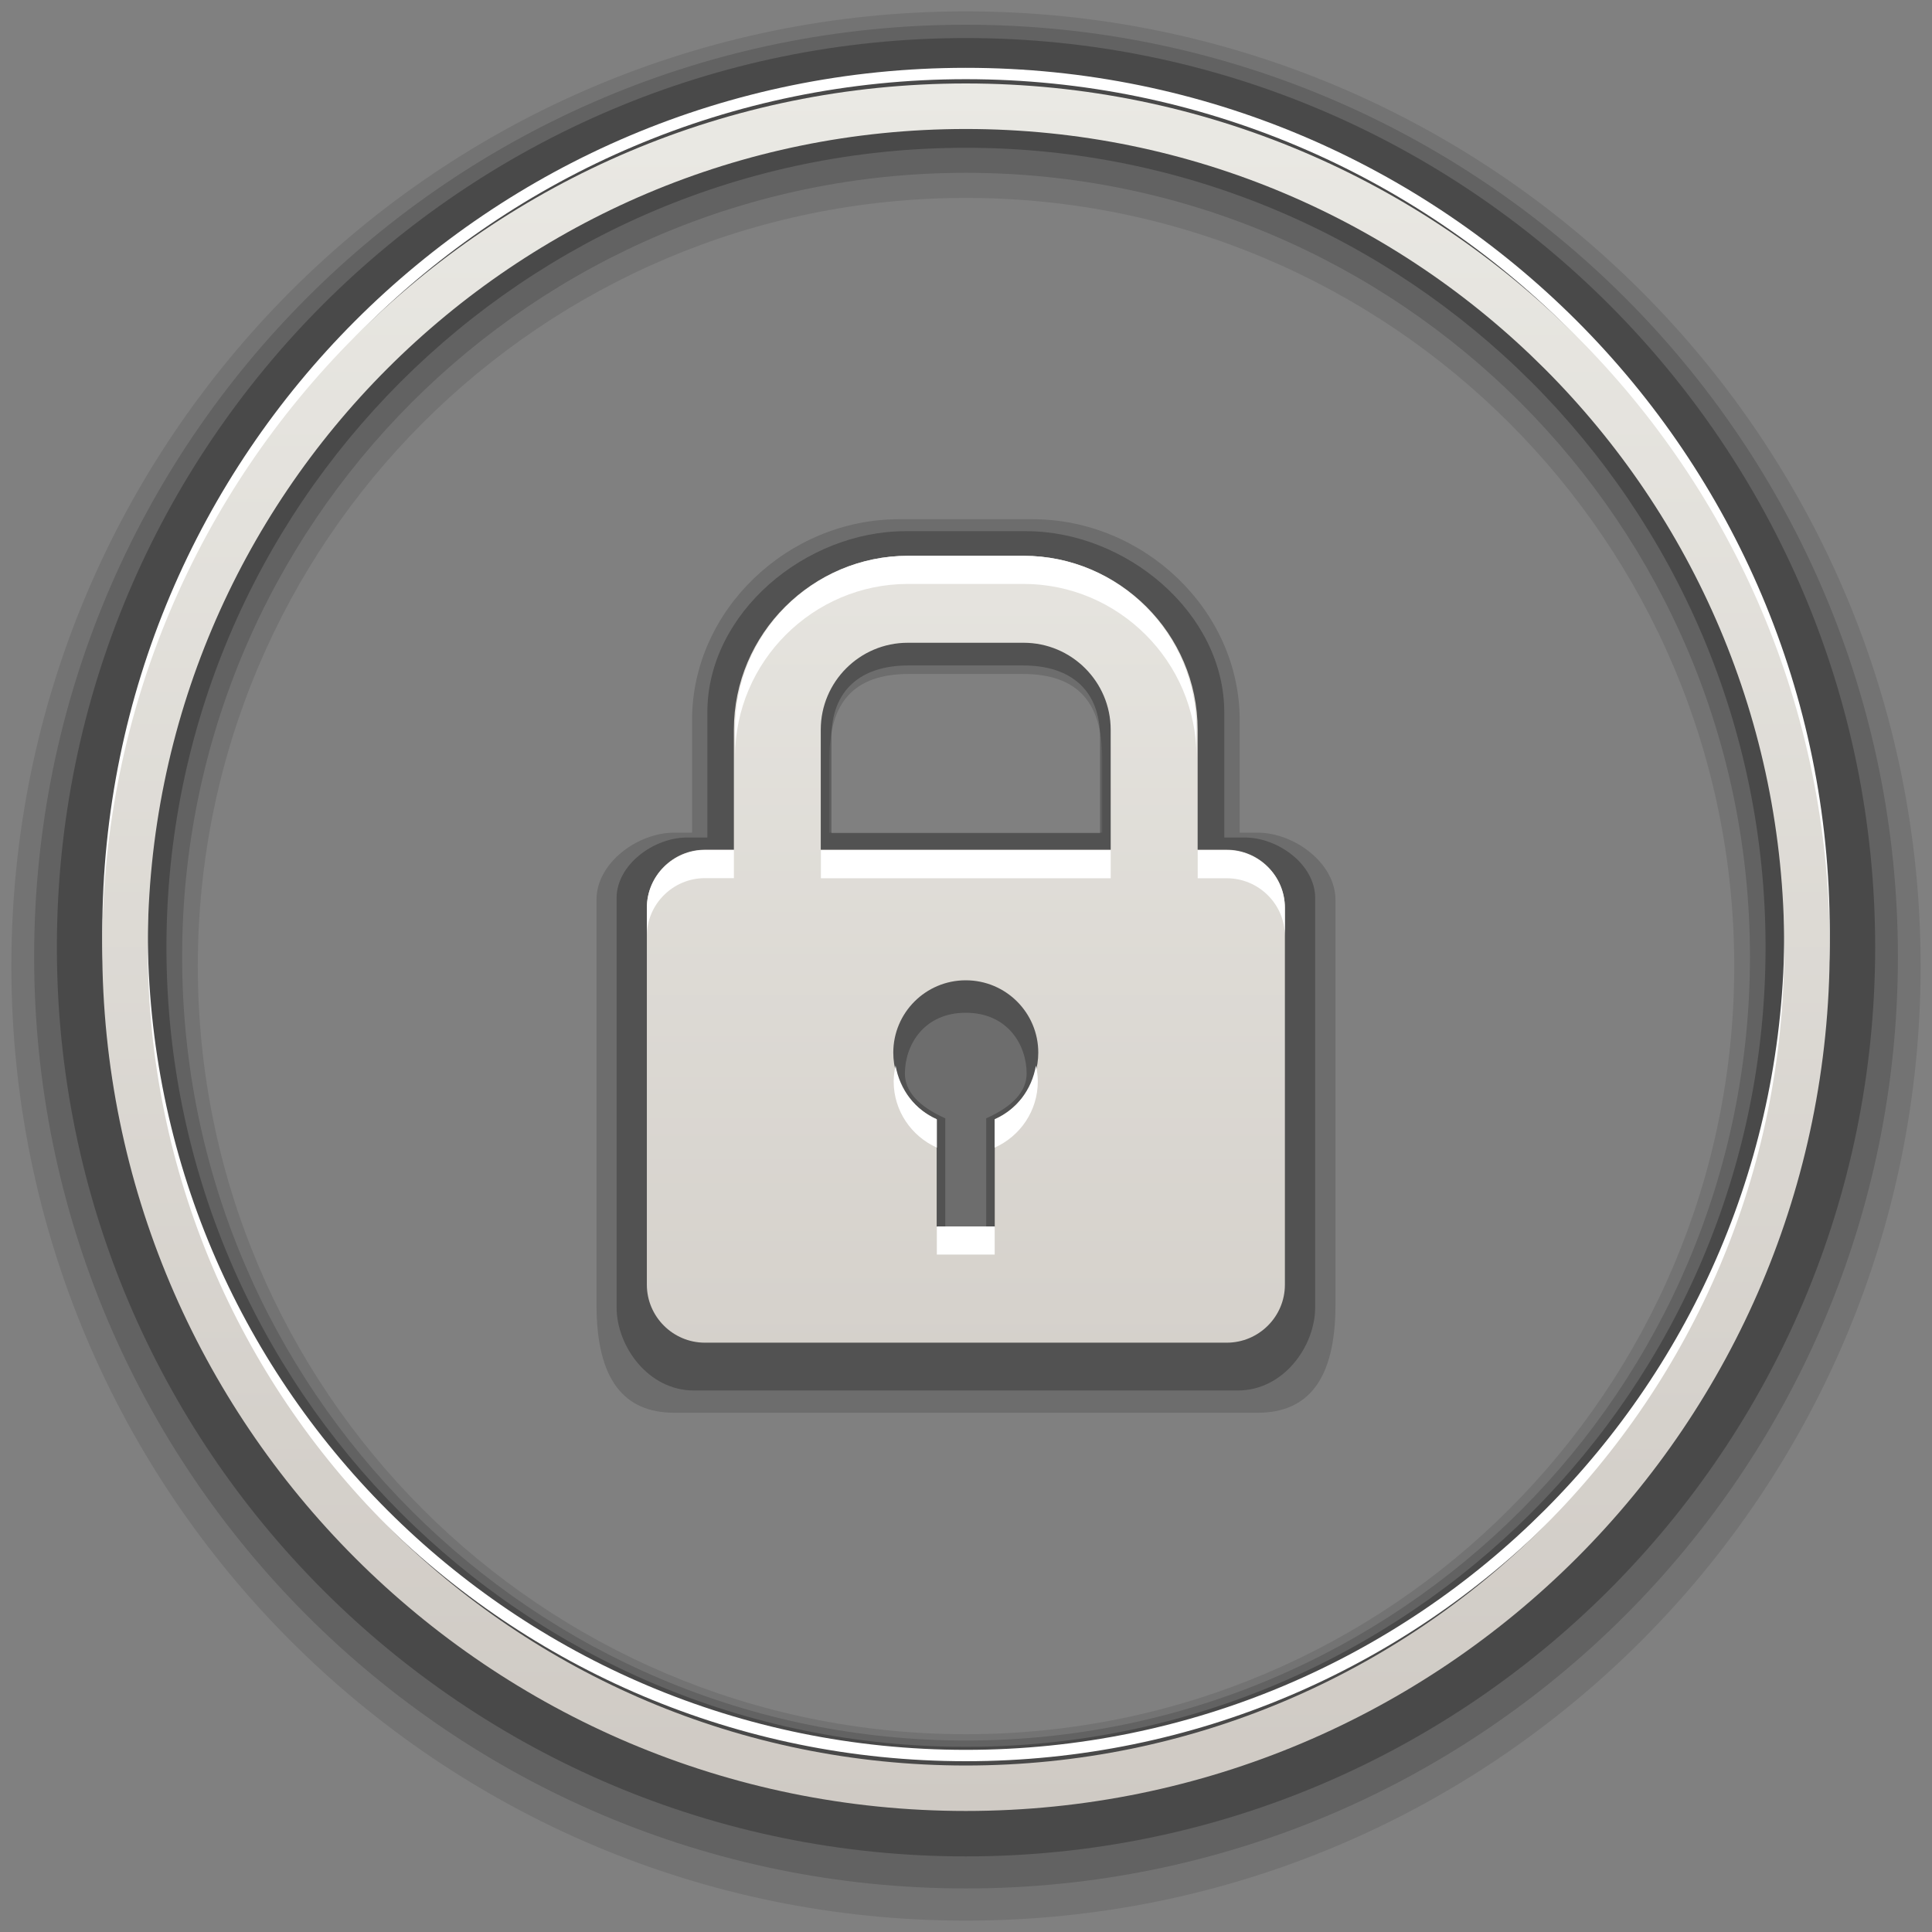<?xml version="1.0" encoding="utf-8"?>
<!-- Generator: Adobe Illustrator 17.0.1, SVG Export Plug-In . SVG Version: 6.00 Build 0)  -->
<!DOCTYPE svg PUBLIC "-//W3C//DTD SVG 1.1//EN" "http://www.w3.org/Graphics/SVG/1.1/DTD/svg11.dtd">
<svg version="1.1" id="Слой_1" xmlns="http://www.w3.org/2000/svg" xmlns:xlink="http://www.w3.org/1999/xlink" x="0px" y="0px"
	 width="85px" height="85px" viewBox="0 0 85 85" enable-background="new 0 0 85 85" xml:space="preserve">
<rect x="0" y="0" width="85" height="85" fill="#808080" stroke="none"/>
<path opacity="0.1" fill="#010101" enable-background="new    " d="M42.493,0.5C19.297,0.5,0.5,19.302,0.5,42.505
	c0,23.2,18.797,41.995,41.993,41.995C65.699,84.5,84.5,65.705,84.5,42.505C84.5,19.304,65.702,0.5,42.493,0.5z M42.493,76.298
	c-18.66,0-33.79-15.13-33.79-33.794c0-18.664,15.129-33.796,33.79-33.796c18.673,0,33.806,15.132,33.806,33.796
	S61.166,76.298,42.493,76.298z"/>
<path opacity="0.15" fill="#010101" enable-background="new    " d="M42.493,1.088c-22.641,0-40.991,18.356-40.991,41.003
	c0,22.64,18.35,40.993,40.991,40.993c22.658,0,41.007-18.354,41.007-40.993C83.5,19.445,65.15,1.088,42.493,1.088z M42.493,76.576
	c-19.041,0-34.48-15.444-34.48-34.486S23.453,7.603,42.493,7.603c19.056,0,34.498,15.444,34.498,34.486
	C76.989,61.133,61.549,76.576,42.493,76.576z"/>
<path opacity="0.25" fill="#010101" enable-background="new    " d="M42.493,1.674c-22.088,0-39.991,17.908-39.991,40.003
	c0,22.091,17.903,39.997,39.991,39.997c22.102,0,40.007-17.906,40.007-39.997C82.501,19.581,64.596,1.674,42.493,1.674z
	 M42.493,76.854c-19.425,0-35.17-15.752-35.17-35.179c0-19.426,15.745-35.173,35.17-35.173c19.439,0,35.184,15.75,35.184,35.173
	C77.677,61.103,61.932,76.854,42.493,76.854z"/>
<linearGradient id="SVGID_1_" gradientUnits="userSpaceOnUse" x1="1356.58" y1="2132.537" x2="1356.58" y2="2056.534" gradientTransform="matrix(1 0 0 1 -1314.079 -2053.551)">
	<stop  offset="0" style="stop-color:#FFFFFF"/>
	<stop  offset="1" style="stop-color:#FFFFFF"/>
</linearGradient>
<path fill="url(#SVGID_1_)" d="M42.493,2.984C21.509,2.984,4.5,19.996,4.5,40.988c0,20.986,17.009,37.999,37.994,37.999
	c20.999,0,38.008-17.013,38.008-37.999C80.501,19.998,63.49,2.984,42.493,2.984z M42.493,78.486
	c-20.707,0-37.494-16.791-37.494-37.499c0-20.711,16.787-37.503,37.494-37.503c20.717,0,37.508,16.791,37.508,37.503
	S63.21,78.486,42.493,78.486z"/>
<linearGradient id="SVGID_2_" gradientUnits="userSpaceOnUse" x1="1356.579" y1="2131.038" x2="1356.579" y2="2058.037" gradientTransform="matrix(1 0 0 1 -1314.079 -2053.551)">
	<stop  offset="0" style="stop-color:#FFFFFF"/>
	<stop  offset="1" style="stop-color:#FFFFFF"/>
</linearGradient>
<path fill="url(#SVGID_2_)" d="M42.493,4.486c-20.156,0-36.494,16.339-36.494,36.501c0,20.157,16.336,36.499,36.494,36.499
	c20.168,0,36.508-16.341,36.508-36.499C79.001,20.825,62.661,4.486,42.493,4.486z M42.493,76.986
	c-19.876,0-35.992-16.119-35.992-35.999c0-19.884,16.115-36.003,35.992-36.003c19.889,0,36.008,16.119,36.008,36.003
	C78.501,60.867,62.382,76.986,42.493,76.986z"/>
<g>
	<path opacity="0.15" fill="#010101" enable-background="new    " d="M55.324,36.633h-0.783v-4.949c0-4.863-4.244-8.84-9.109-8.84
		h-5.884c-4.86,0-9.1,3.977-9.1,8.84v4.949H29.67c-1.614,0-3.426,1.326-3.426,2.949v17.82c0,3.316,1.219,4.753,3.425,4.753h25.656
		c2.21,0,3.43-1.437,3.43-4.753v-17.82C58.748,37.965,56.934,36.633,55.324,36.633z M36.49,33.35c0-2.433,1.061-3.699,3.5-3.699
		h4.999c2.439,0,3.503,1.264,3.503,3.699v3.283H36.488v-2.862L36.49,33.35L36.49,33.35z"/>
	<path opacity="0.25" fill="#010101" enable-background="new    " d="M54.771,36.848h-0.908v-5.505c0-4.387-4.329-7.973-8.713-7.973
		h-5.314c-4.388,0-8.715,3.587-8.715,7.973v5.505h-0.901c-1.458,0-3.092,1.197-3.092,2.661v18.003c0,1.726,1.395,3.663,3.397,3.663
		h23.938c2.005,0,3.399-1.94,3.399-3.663V39.507C57.863,38.039,56.229,36.848,54.771,36.848z M36.581,32.449
		c0-2.086,1.291-3.172,3.383-3.172h5.054c2.092,0,3.381,1.086,3.381,3.172v4.208H36.581V32.449L36.581,32.449z M43.39,49.201v4.932
		h-1.802v-4.932c-1.173-0.52-1.776-1.186-1.776-1.968c0-1.262,0.84-2.676,2.678-2.676c1.838,0,2.678,1.411,2.678,2.676
		C45.167,48.015,44.559,48.681,43.39,49.201z"/>
	
		<linearGradient id="SVGID_3_" gradientUnits="userSpaceOnUse" x1="1178.974" y1="-1735.377" x2="1178.974" y2="-1679.233" gradientTransform="matrix(1 0 0 -1 -1136.479 -1663.56)">
		<stop  offset="0" style="stop-color:#CFCAC4"/>
		<stop  offset="1" style="stop-color:#EAE9E4"/>
	</linearGradient>
	<path fill="url(#SVGID_3_)" d="M45.038,24.453H39.94c-4.207,0-7.652,3.443-7.652,7.65v5.282H31.01
		c-1.401,0-2.551,1.145-2.551,2.555v16.582c0,1.402,1.149,2.55,2.551,2.55h22.963c1.407,0,2.557-1.143,2.557-2.55V39.94
		c-0.001-1.408-1.151-2.555-2.558-2.555h-1.281v-5.282C52.692,27.896,49.245,24.453,45.038,24.453z M43.765,49.238v4.733H41.21
		v-4.733c-1.123-0.497-1.909-1.62-1.909-2.924c0-1.76,1.427-3.185,3.188-3.185c1.763,0,3.191,1.423,3.191,3.185
		C45.677,47.619,44.888,48.742,43.765,49.238z M36.11,37.385v-5.282c0-2.107,1.715-3.824,3.828-3.824h5.098
		c2.109,0,3.829,1.717,3.829,3.824l0.001,5.282H36.11z"/>
	<path fill="#FFFFFF" d="M41.217,55.195h2.545v-1.238h-2.545V55.195z M43.761,49.25v1.241c1.118-0.5,1.898-1.614,1.898-2.912
		c0-0.242-0.032-0.467-0.083-0.696C45.395,47.942,44.717,48.829,43.761,49.25z M52.641,32.06c0-4.186-3.432-7.607-7.614-7.607
		h-5.072c-4.187,0-7.616,3.422-7.616,7.607v1.237c0-4.186,3.429-7.607,7.616-7.607h5.072c4.182,0,7.614,3.422,7.614,7.607
		C52.641,33.297,52.641,32.06,52.641,32.06z M28.46,39.937v1.238c0-1.398,1.153-2.54,2.553-2.54h1.275v-1.238h-1.274
		C29.614,37.402,28.46,38.542,28.46,39.937z M41.217,49.25c-0.953-0.421-1.628-1.308-1.815-2.367
		c-0.05,0.226-0.084,0.454-0.084,0.696c0,1.299,0.786,2.413,1.9,2.912V49.25z M36.116,38.64h12.751v-1.238H36.116V38.64z
		 M53.973,37.402h-1.279v1.238h1.279c1.405,0,2.556,1.141,2.556,2.54v-1.241C56.529,38.54,55.379,37.402,53.973,37.402z"/>
</g>
<linearGradient id="SVGID_4_" gradientUnits="userSpaceOnUse" x1="1178.978" y1="-1743.236" x2="1178.978" y2="-1667.233" gradientTransform="matrix(1 0 0 -1 -1136.479 -1663.56)">
	<stop  offset="0" style="stop-color:#CFCAC4"/>
	<stop  offset="1" style="stop-color:#EAE9E4"/>
</linearGradient>
<path fill="url(#SVGID_4_)" d="M42.491,3.672c-20.984,0-37.993,17.012-37.993,38.004c0,20.986,17.009,37.999,37.994,37.999
	c20.999,0,38.008-17.013,38.008-37.999C80.499,20.687,63.488,3.672,42.491,3.672z M42.491,77.675
	c-19.876,0-35.992-16.119-35.992-35.999c0-19.884,16.115-36.001,35.992-36.001c19.889,0,36.008,16.117,36.008,36.001
	C78.499,61.555,62.38,77.675,42.491,77.675z"/>
</svg>

